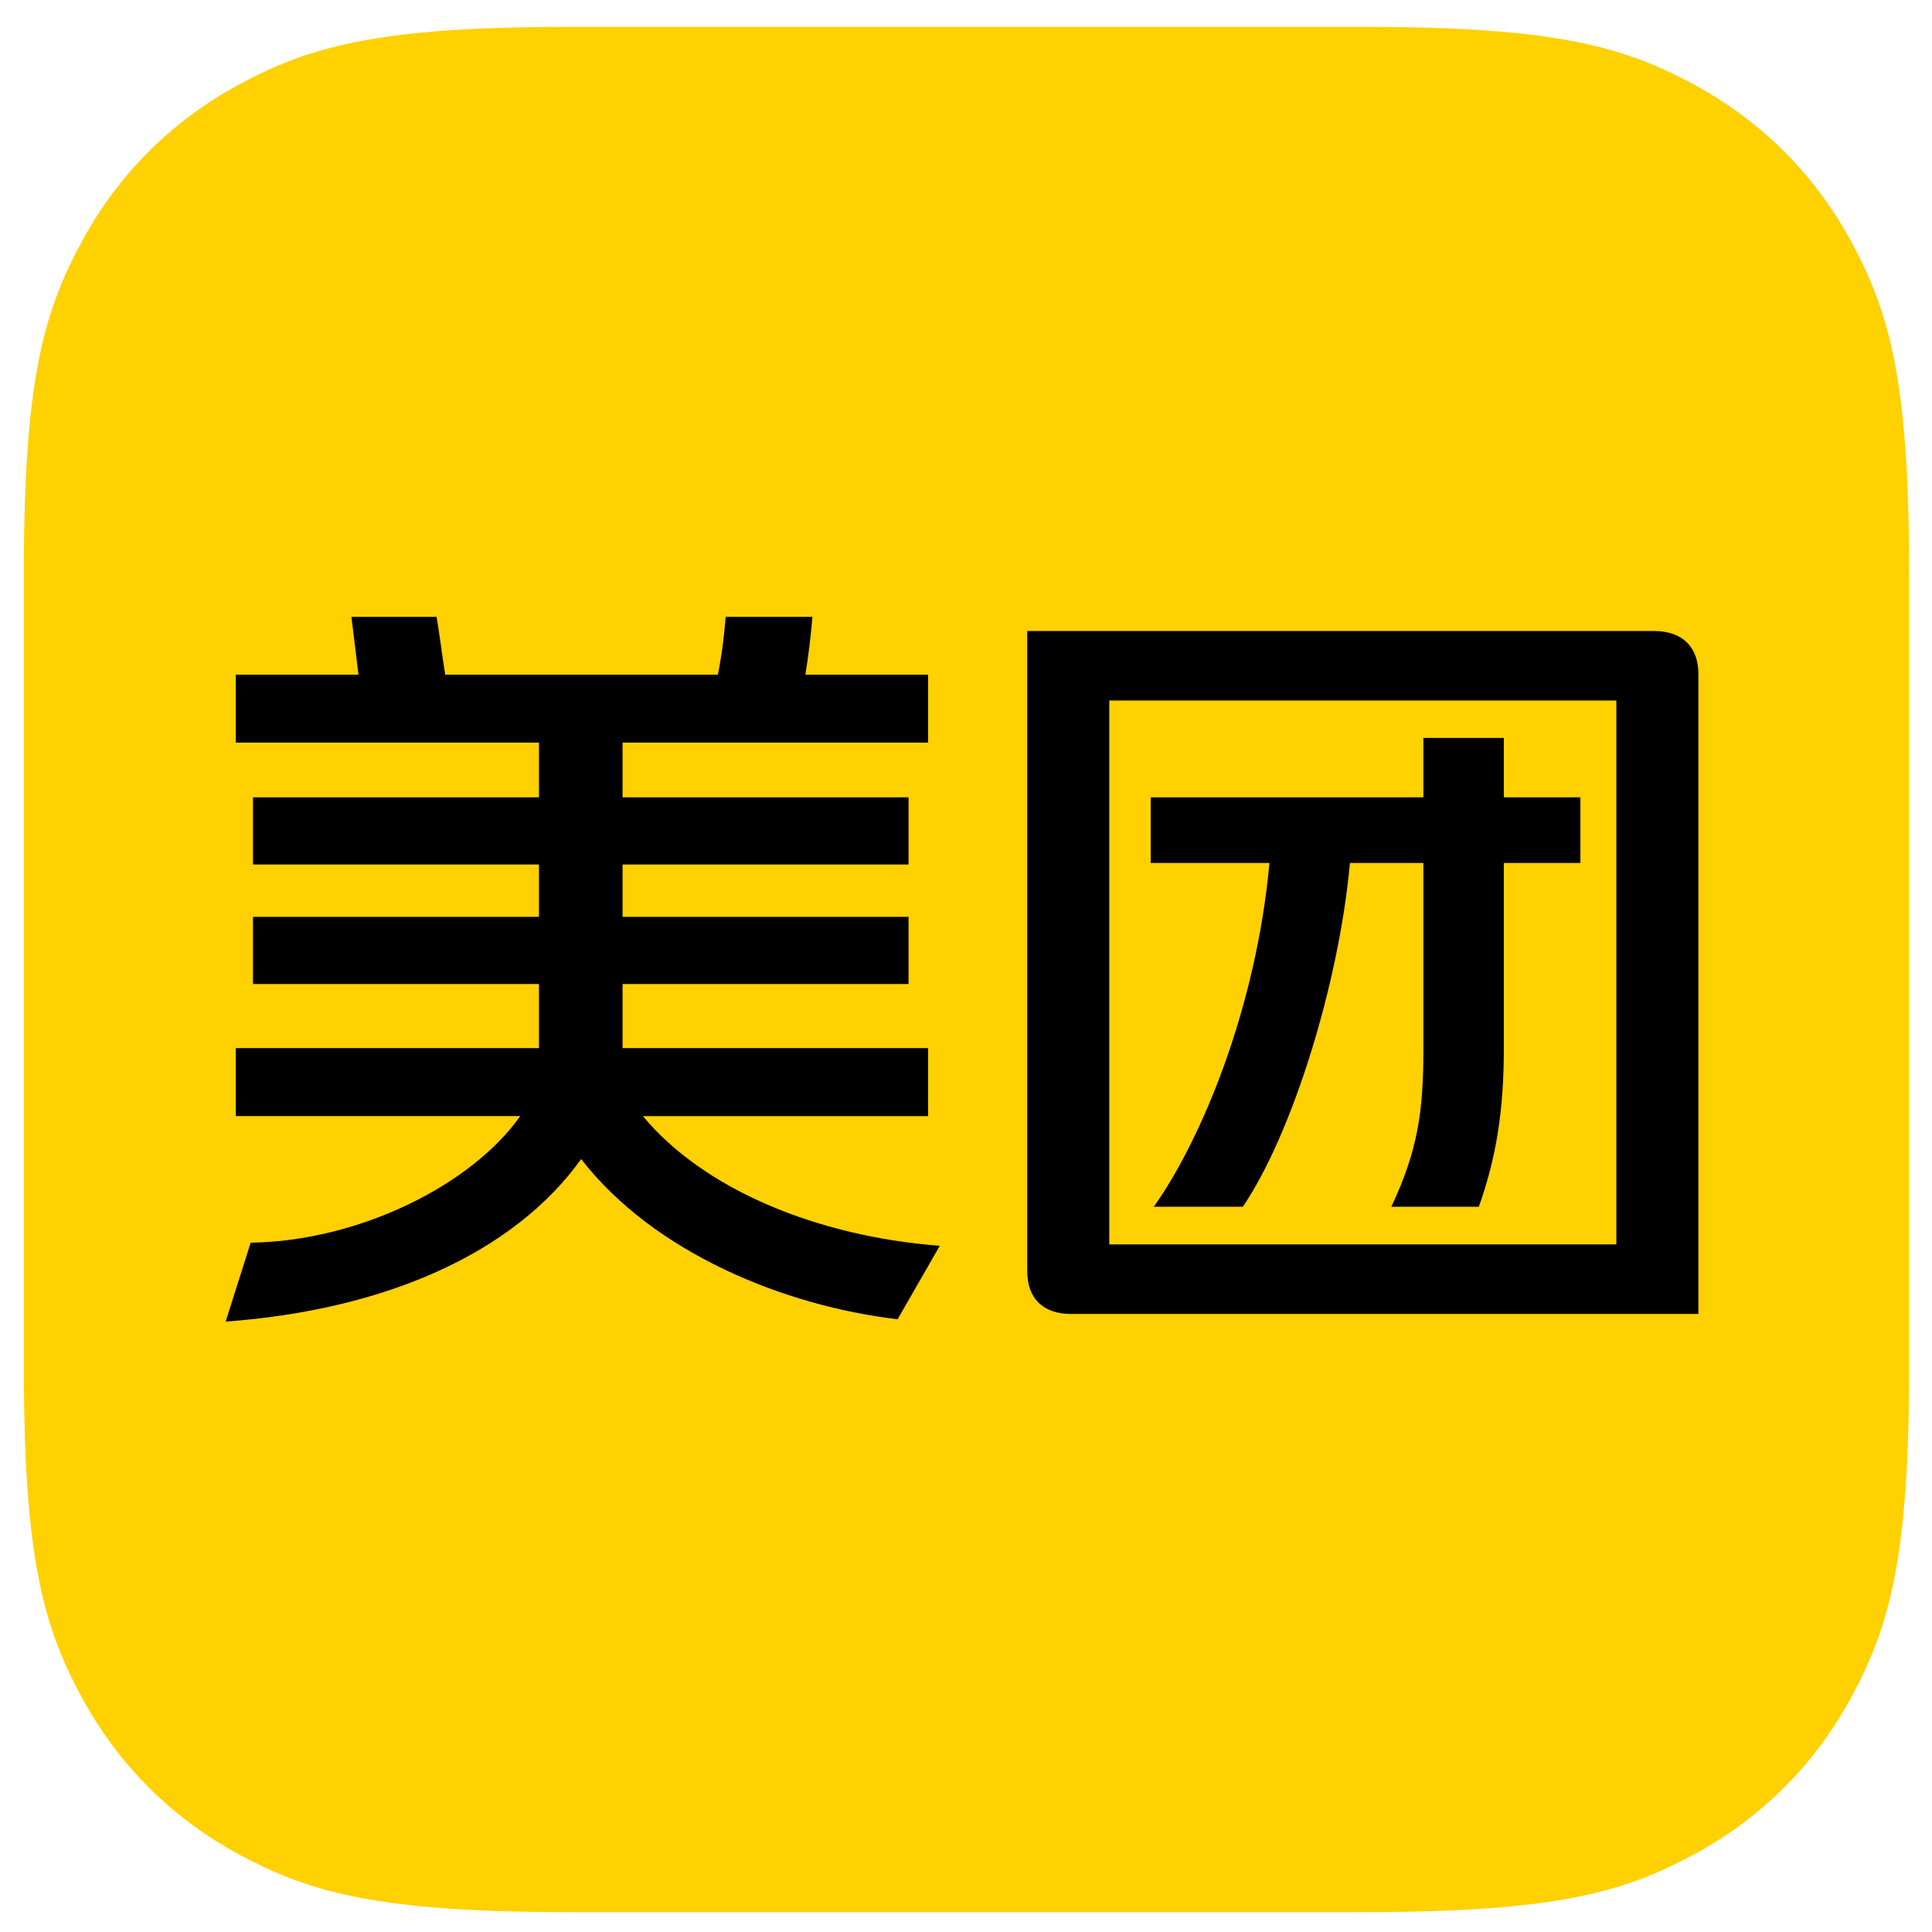 <svg viewBox="0 0 450 450" xmlns="http://www.w3.org/2000/svg"><defs><clipPath id="prefix__a" clipPathUnits="userSpaceOnUse"><path d="M0 1242h2208V0H0v1242z"/></clipPath></defs><g transform="matrix(1.333 0 0 -1.333 0 1656)" clip-path="url(#prefix__a)"><path fill-rule="evenodd" fill="#ffd100" d="M99.187 1237.618H238.57c33.038 0 45.019-3.44 57.097-9.9 12.079-6.46 21.558-15.938 28.018-28.017 6.459-12.078 9.899-24.06 9.899-57.098V1003.22c0-33.04-3.44-45.02-9.9-57.098-6.46-12.078-15.938-21.558-28.017-28.017-12.078-6.46-24.06-9.9-57.097-9.9H99.187c-33.04 0-45.02 3.44-57.098 9.9-12.078 6.459-21.557 15.939-28.017 28.017-6.46 12.079-9.9 24.059-9.9 57.098v139.382c0 33.039 3.44 45.02 9.9 57.098 6.46 12.079 15.939 21.558 28.017 28.018 12.079 6.459 24.059 9.899 57.098 9.899"/><path d="M112.335 1047.29c10.648-12.832 30.444-21.024 51.879-22.662l-7.373-12.833c-19.795 2.32-42.595 11.604-55.292 27.988-11.741-16.384-34.132-26.35-62.12-28.398l4.369 13.788c18.977.274 38.638 10.104 47.102 22.118H41.204v11.878h52.972v11.195H44.208v11.74h49.968v9.148H44.208v11.742h49.968v9.556H41.204v11.878h21.435l-1.228 10.103h14.88c.547-3.276.956-6.69 1.502-10.103h47.647c.684 3.413 1.093 6.827 1.367 10.103h15.153c-.274-3.276-.681-6.69-1.23-10.103h21.437v-11.878h-53.383v-9.556h49.97v-11.742h-49.97v-9.147h49.97v-11.74h-49.97v-11.197h53.383v-11.878h-49.832zm88.73 44.236v11.469h47.646v10.375h14.06v-10.375h13.38v-11.47h-13.38v-32.355c0-11.06-1.364-19.25-4.367-27.715h-15.29c4.64 9.83 5.597 16.793 5.597 27.305v32.766h-12.834c-1.91-21.161-10.104-47.374-18.704-60.071H201.61c8.33 11.74 17.885 34.677 20.205 60.07h-20.75zm81.367 28.377h-88.604v-95.032h88.604v95.032zm14.335 4.642V1012.72h-109.63c-4.915 0-7.644 2.73-7.644 7.509v111.825h109.494c4.914 0 7.78-2.73 7.78-7.51"/></g></svg>